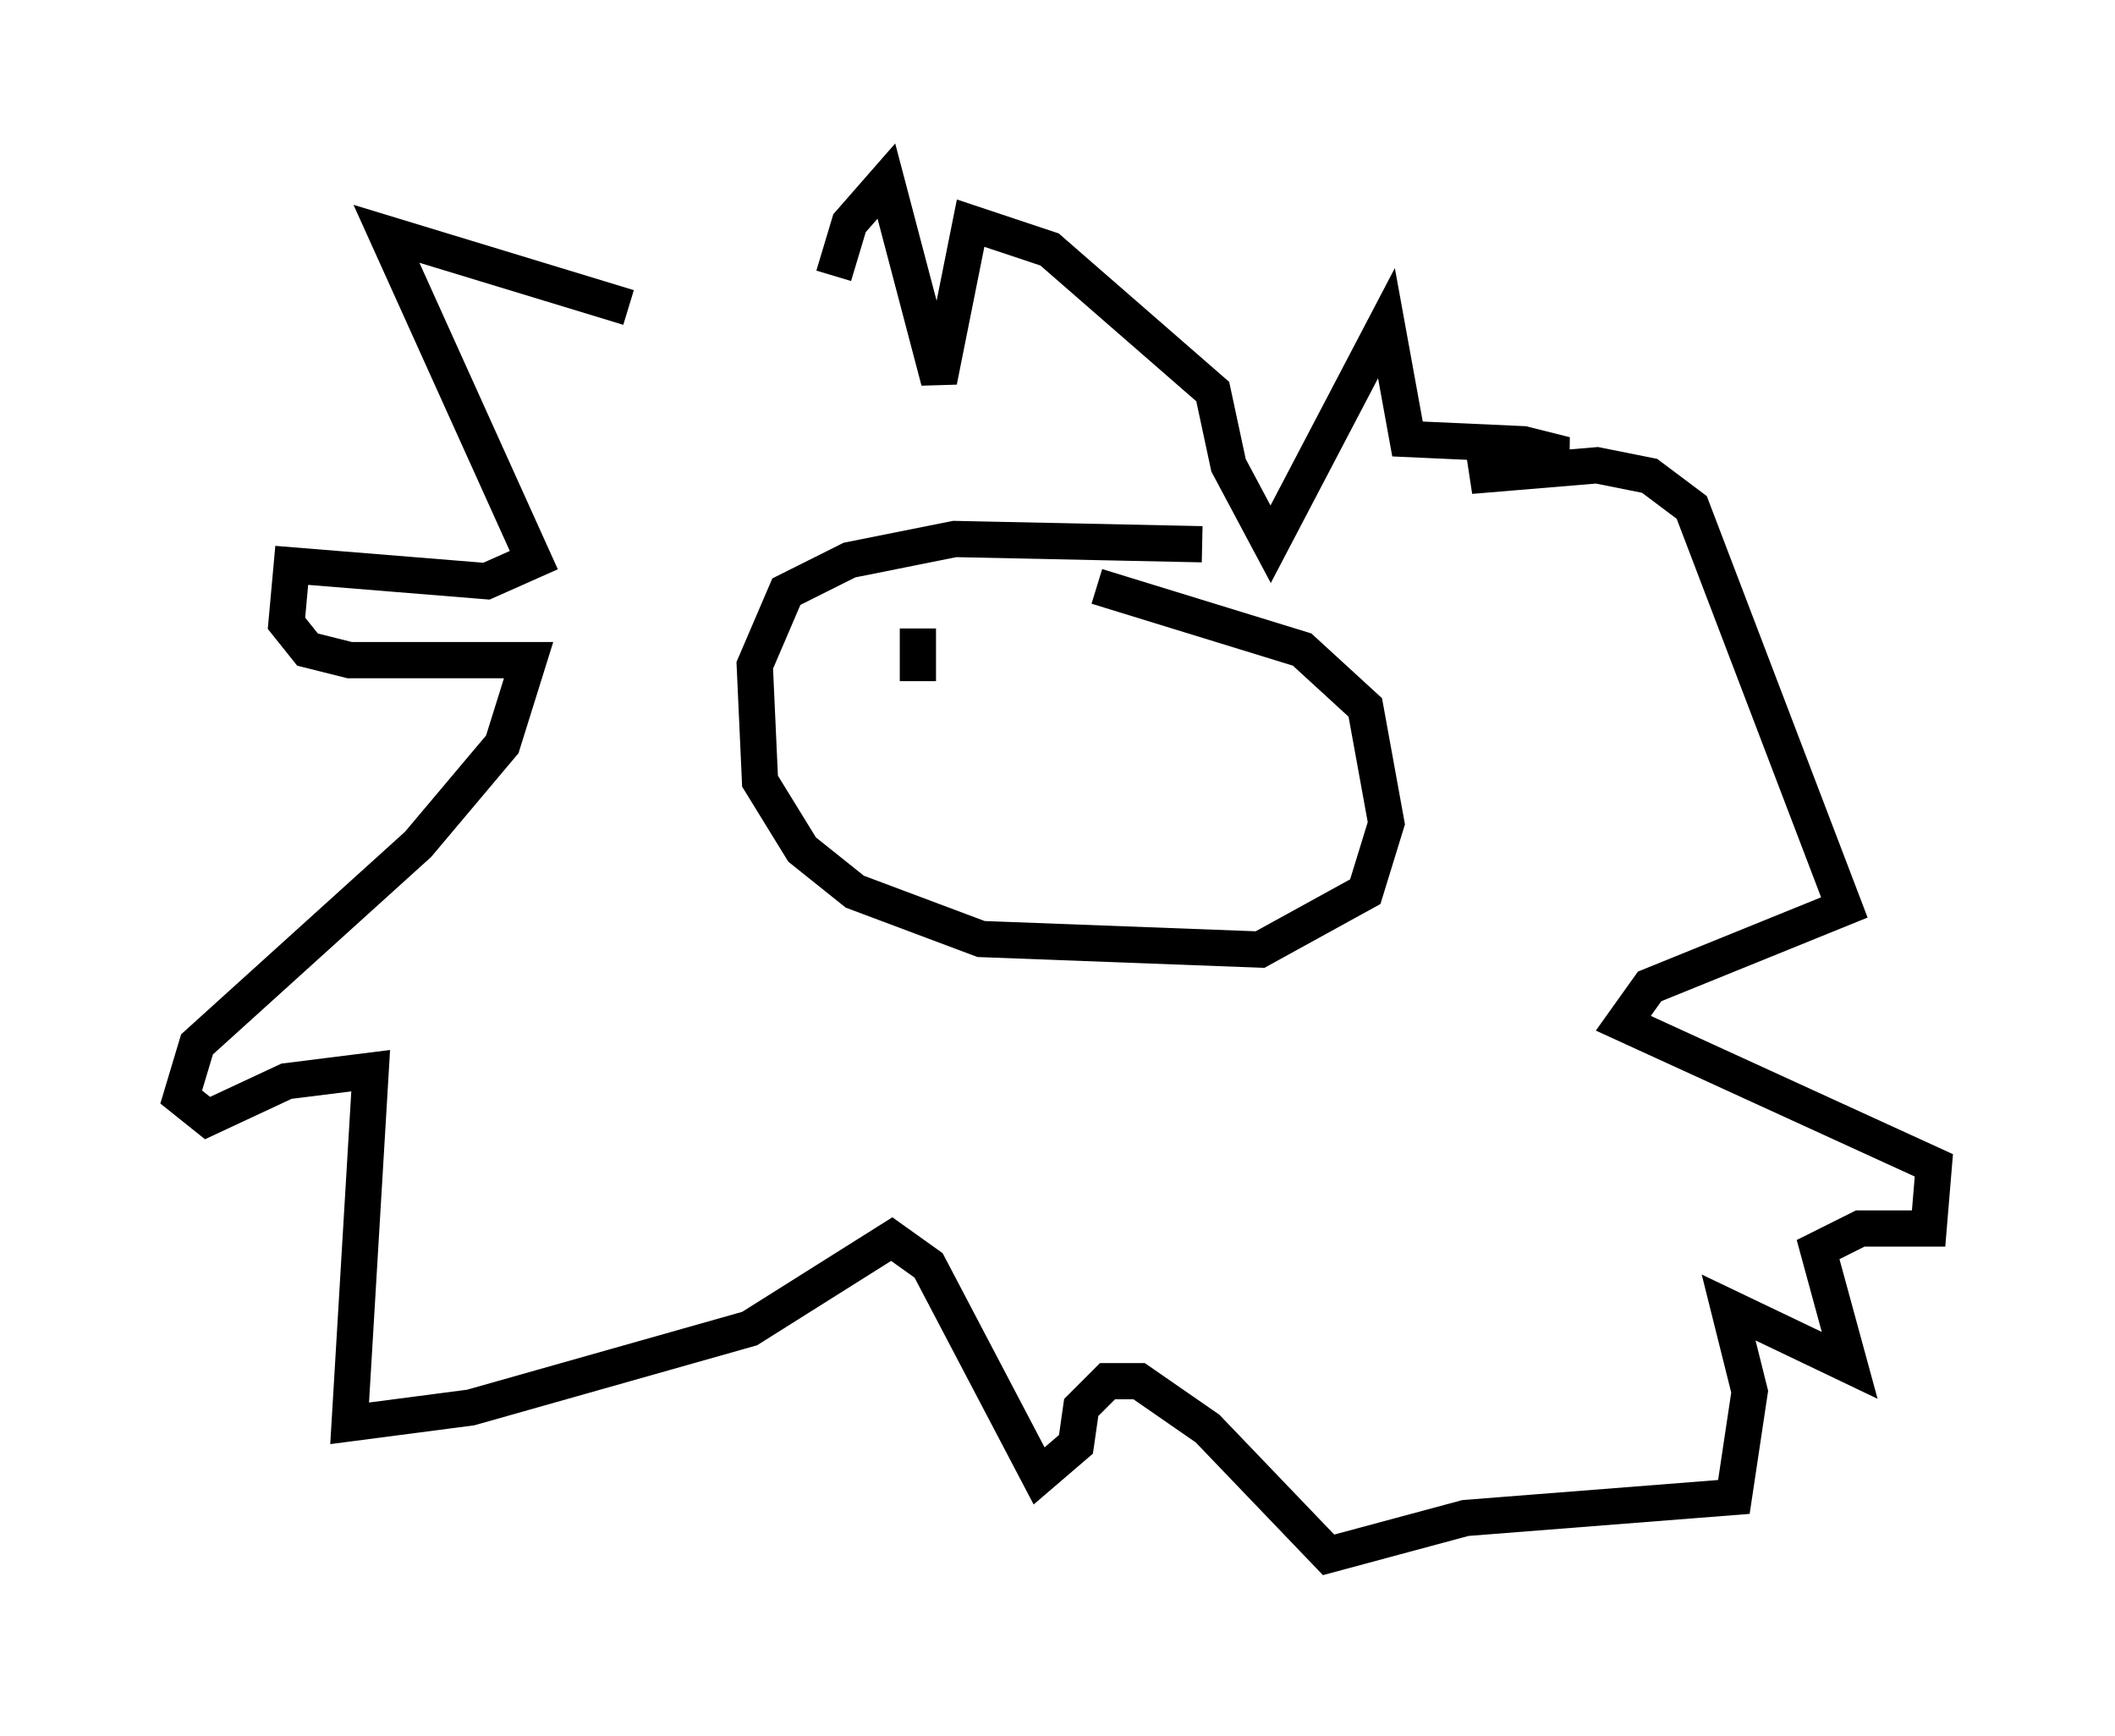 <?xml version="1.0" encoding="utf-8" ?>
<svg baseProfile="full" height="47.911" version="1.1" width="58.369" xmlns="http://www.w3.org/2000/svg" xmlns:ev="http://www.w3.org/2001/xml-events" xmlns:xlink="http://www.w3.org/1999/xlink"><defs /><rect fill="white" height="47.911" width="58.369" x="0" y="0" /><path d="M22.14, 11.391 m-4.793, -2.905 l-6.682, -2.034 4.067, 9.006 l-1.307, 0.581 -5.374, -0.436 l-0.145, 1.598 0.581, 0.726 l1.162, 0.291 4.939, 0.0 l-0.726, 2.324 -2.324, 2.76 l-6.101, 5.52 -0.436, 1.453 l0.726, 0.581 2.179, -1.017 l2.324, -0.291 -0.581, 9.732 l3.341, -0.436 7.698, -2.179 l3.922, -2.469 1.017, 0.726 l3.05, 5.81 1.017, -0.872 l0.145, -1.017 0.726, -0.726 l0.872, 0.0 1.888, 1.307 l3.341, 3.486 3.777, -1.017 l7.408, -0.581 0.436, -2.905 l-0.581, -2.324 3.341, 1.598 l-0.872, -3.196 1.162, -0.581 l1.888, 0.0 0.145, -1.743 l-8.57, -3.922 0.726, -1.017 l5.374, -2.179 -4.212, -11.039 l-1.162, -0.872 -1.453, -0.291 l-3.486, 0.291 2.615, -0.581 l-1.162, -0.291 -3.196, -0.145 l-0.581, -3.196 -3.196, 6.101 l-1.162, -2.179 -0.436, -2.034 l-4.503, -3.922 -2.179, -0.726 l-0.872, 4.358 -1.453, -5.52 l-1.017, 1.162 -0.436, 1.453 m10.168, 7.408 l-6.827, -0.145 -2.905, 0.581 l-1.743, 0.872 -0.872, 2.034 l0.145, 3.196 1.162, 1.888 l1.453, 1.162 3.486, 1.307 l7.698, 0.291 2.905, -1.598 l0.581, -1.888 -0.581, -3.196 l-1.743, -1.598 -5.665, -1.743 m-4.939, 1.162 l0.0, 1.453 m5.084, 0.0 " fill="none" stroke="black" stroke-width="1" /></svg>